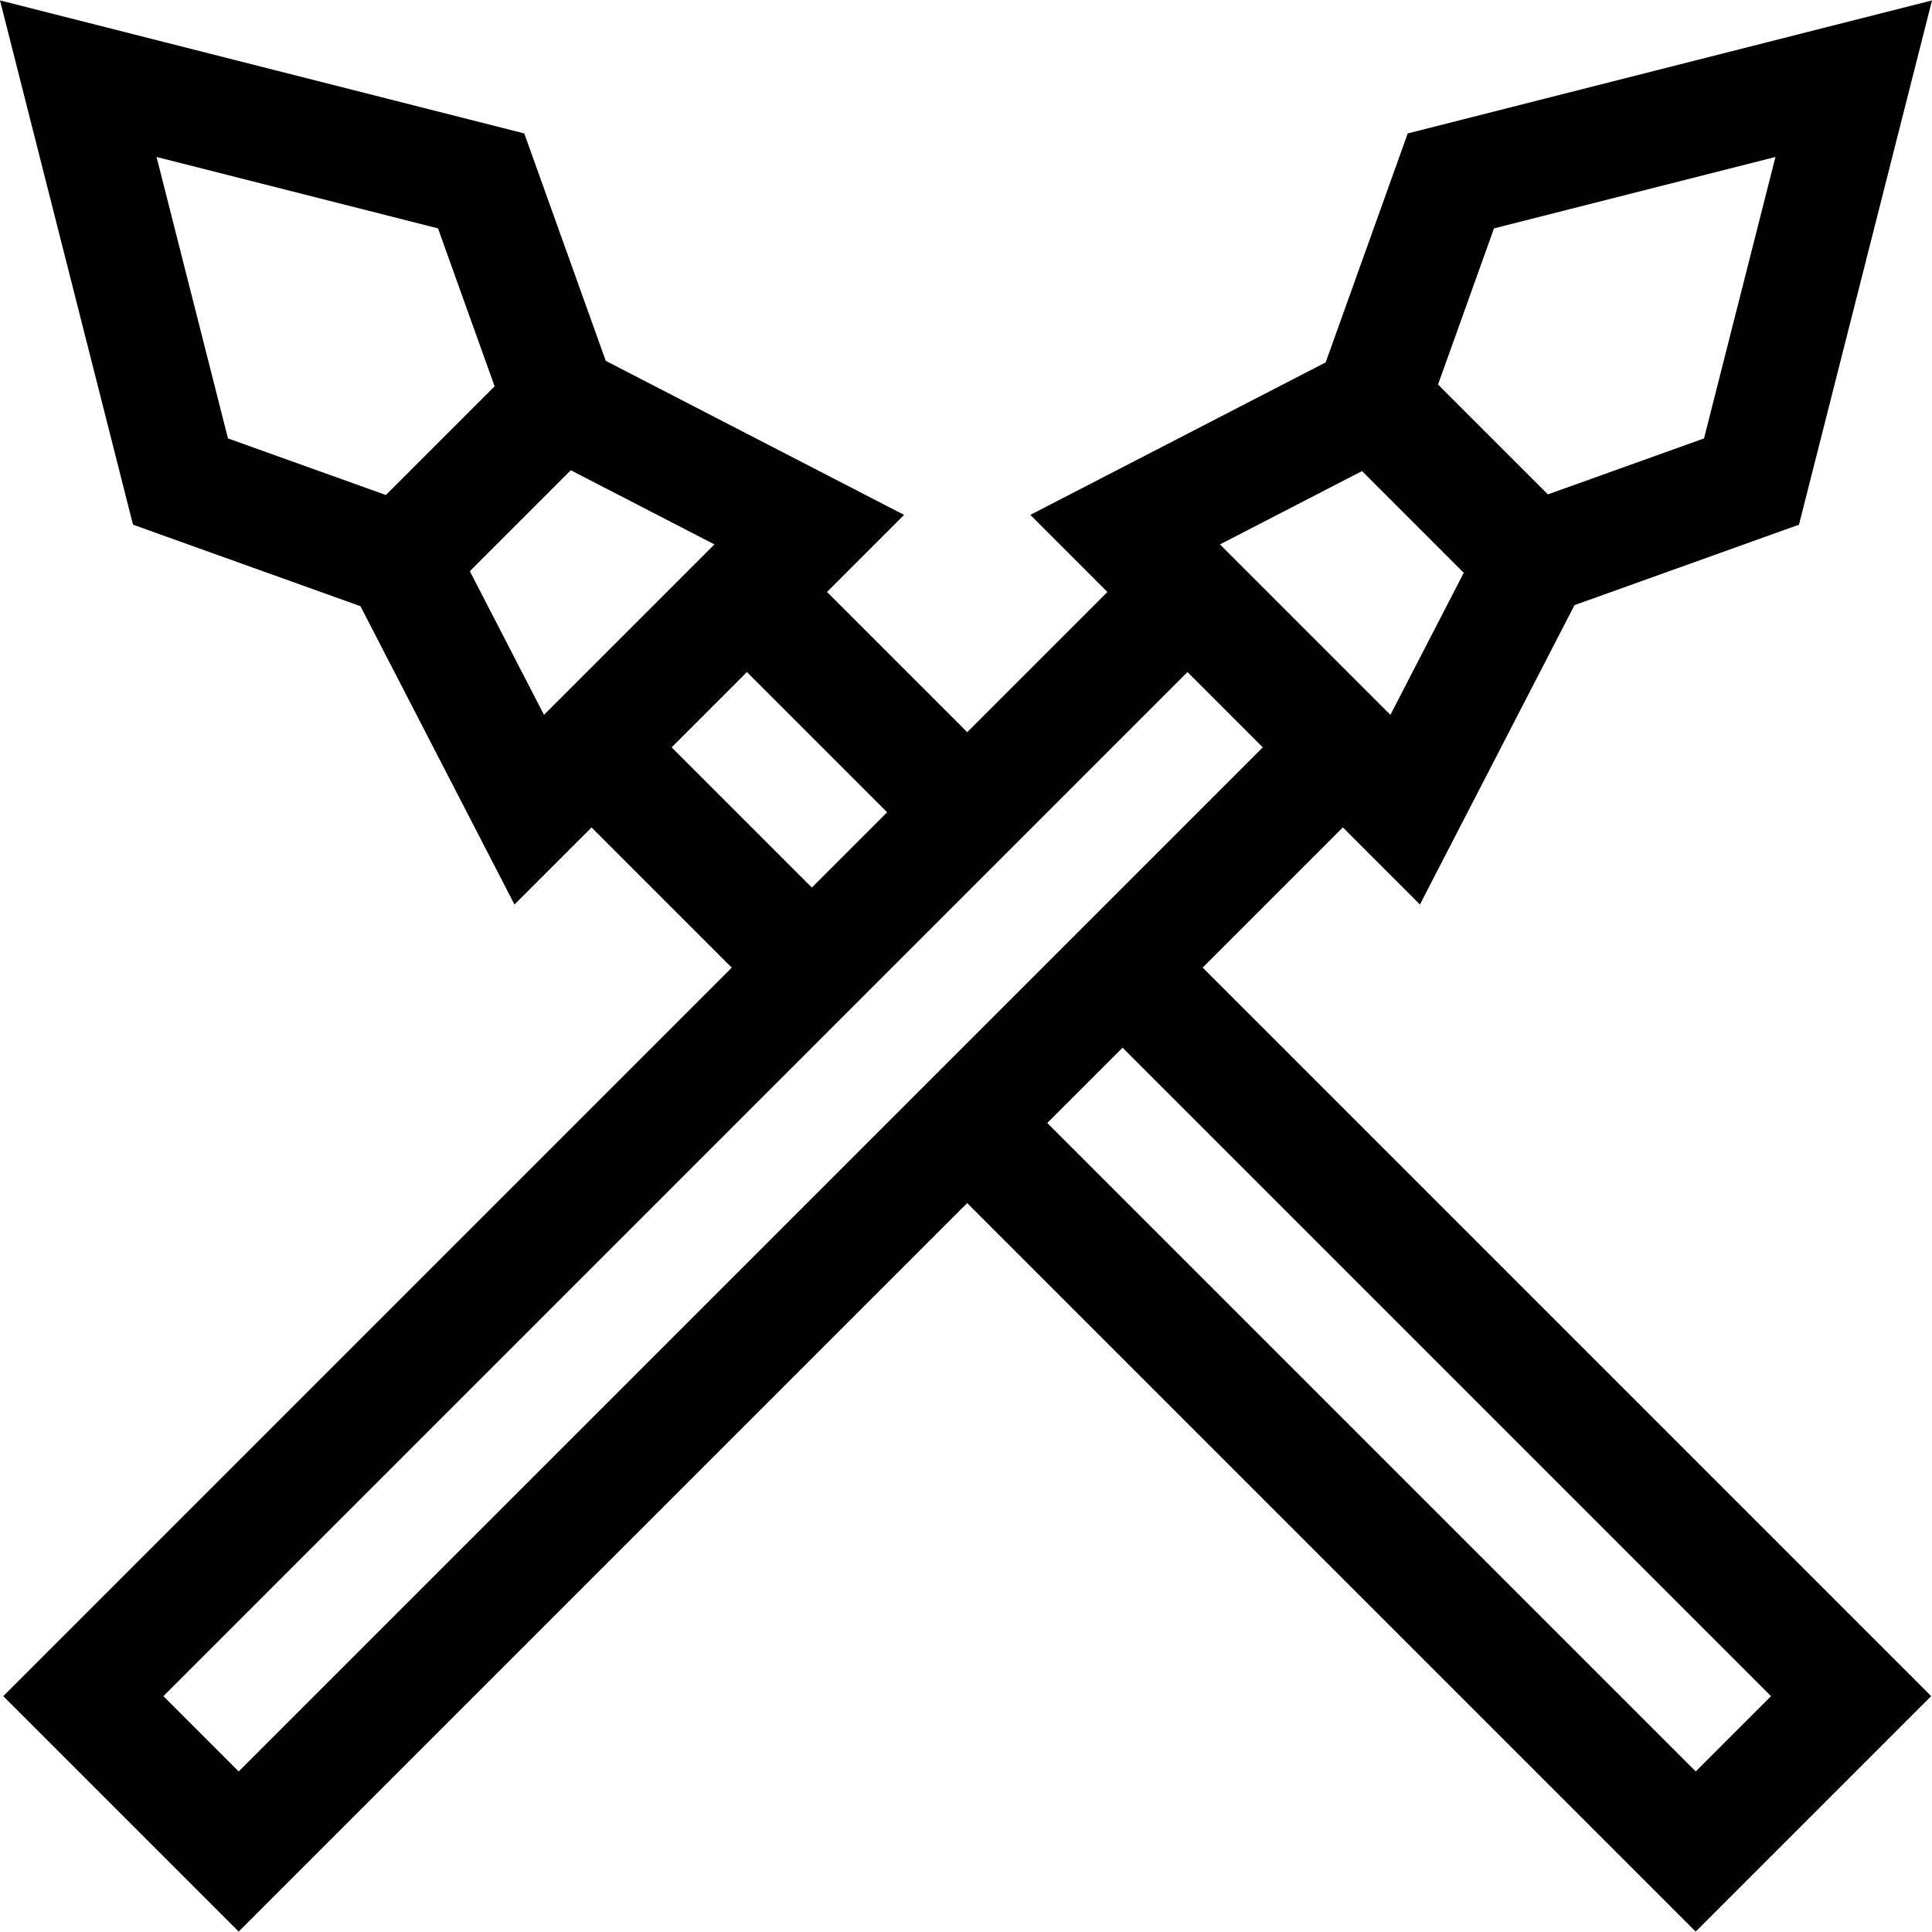 <svg id="Capa_1" enable-background="new 0 0 511.829 511.829" height="512" viewBox="0 0 511.829 511.829" width="512" xmlns="http://www.w3.org/2000/svg"><path d="m355.749 219.202 20.422 20.422 40.948-79.309 59.47-21.316 35.24-138.89-138.89 35.241-21.741 60.657-78.246 40.398 20.421 20.421-37.141 37.141-37.141-37.141 20.421-20.421-79.028-40.803-21.594-60.252-138.89-35.241 35.241 138.89 60.253 21.596 40.803 79.028 20.421-20.421 37.141 37.141-193.002 193.001 62.375 62.375 193.001-193.001 193.001 193.001 62.375-62.375-193-193.001zm114.606-177.619-18.919 74.563-41.364 14.826-29.105-29.105 14.826-41.365zm-109.523 83.213 26.949 26.948-19.43 37.633-45.151-45.151zm-319.358-83.213 74.563 18.919 14.995 41.834-28.804 28.804-41.834-14.995zm82.996 109.741 26.745-26.745 38.053 19.647-45.151 45.151zm53.461 46.665 19.949-19.949 37.141 37.141-19.949 19.949zm-134.647 251.355 271.303-271.304 19.949 19.949-271.304 271.303zm425.899 0-19.949 19.949-171.788-171.788 19.949-19.949z"/></svg>